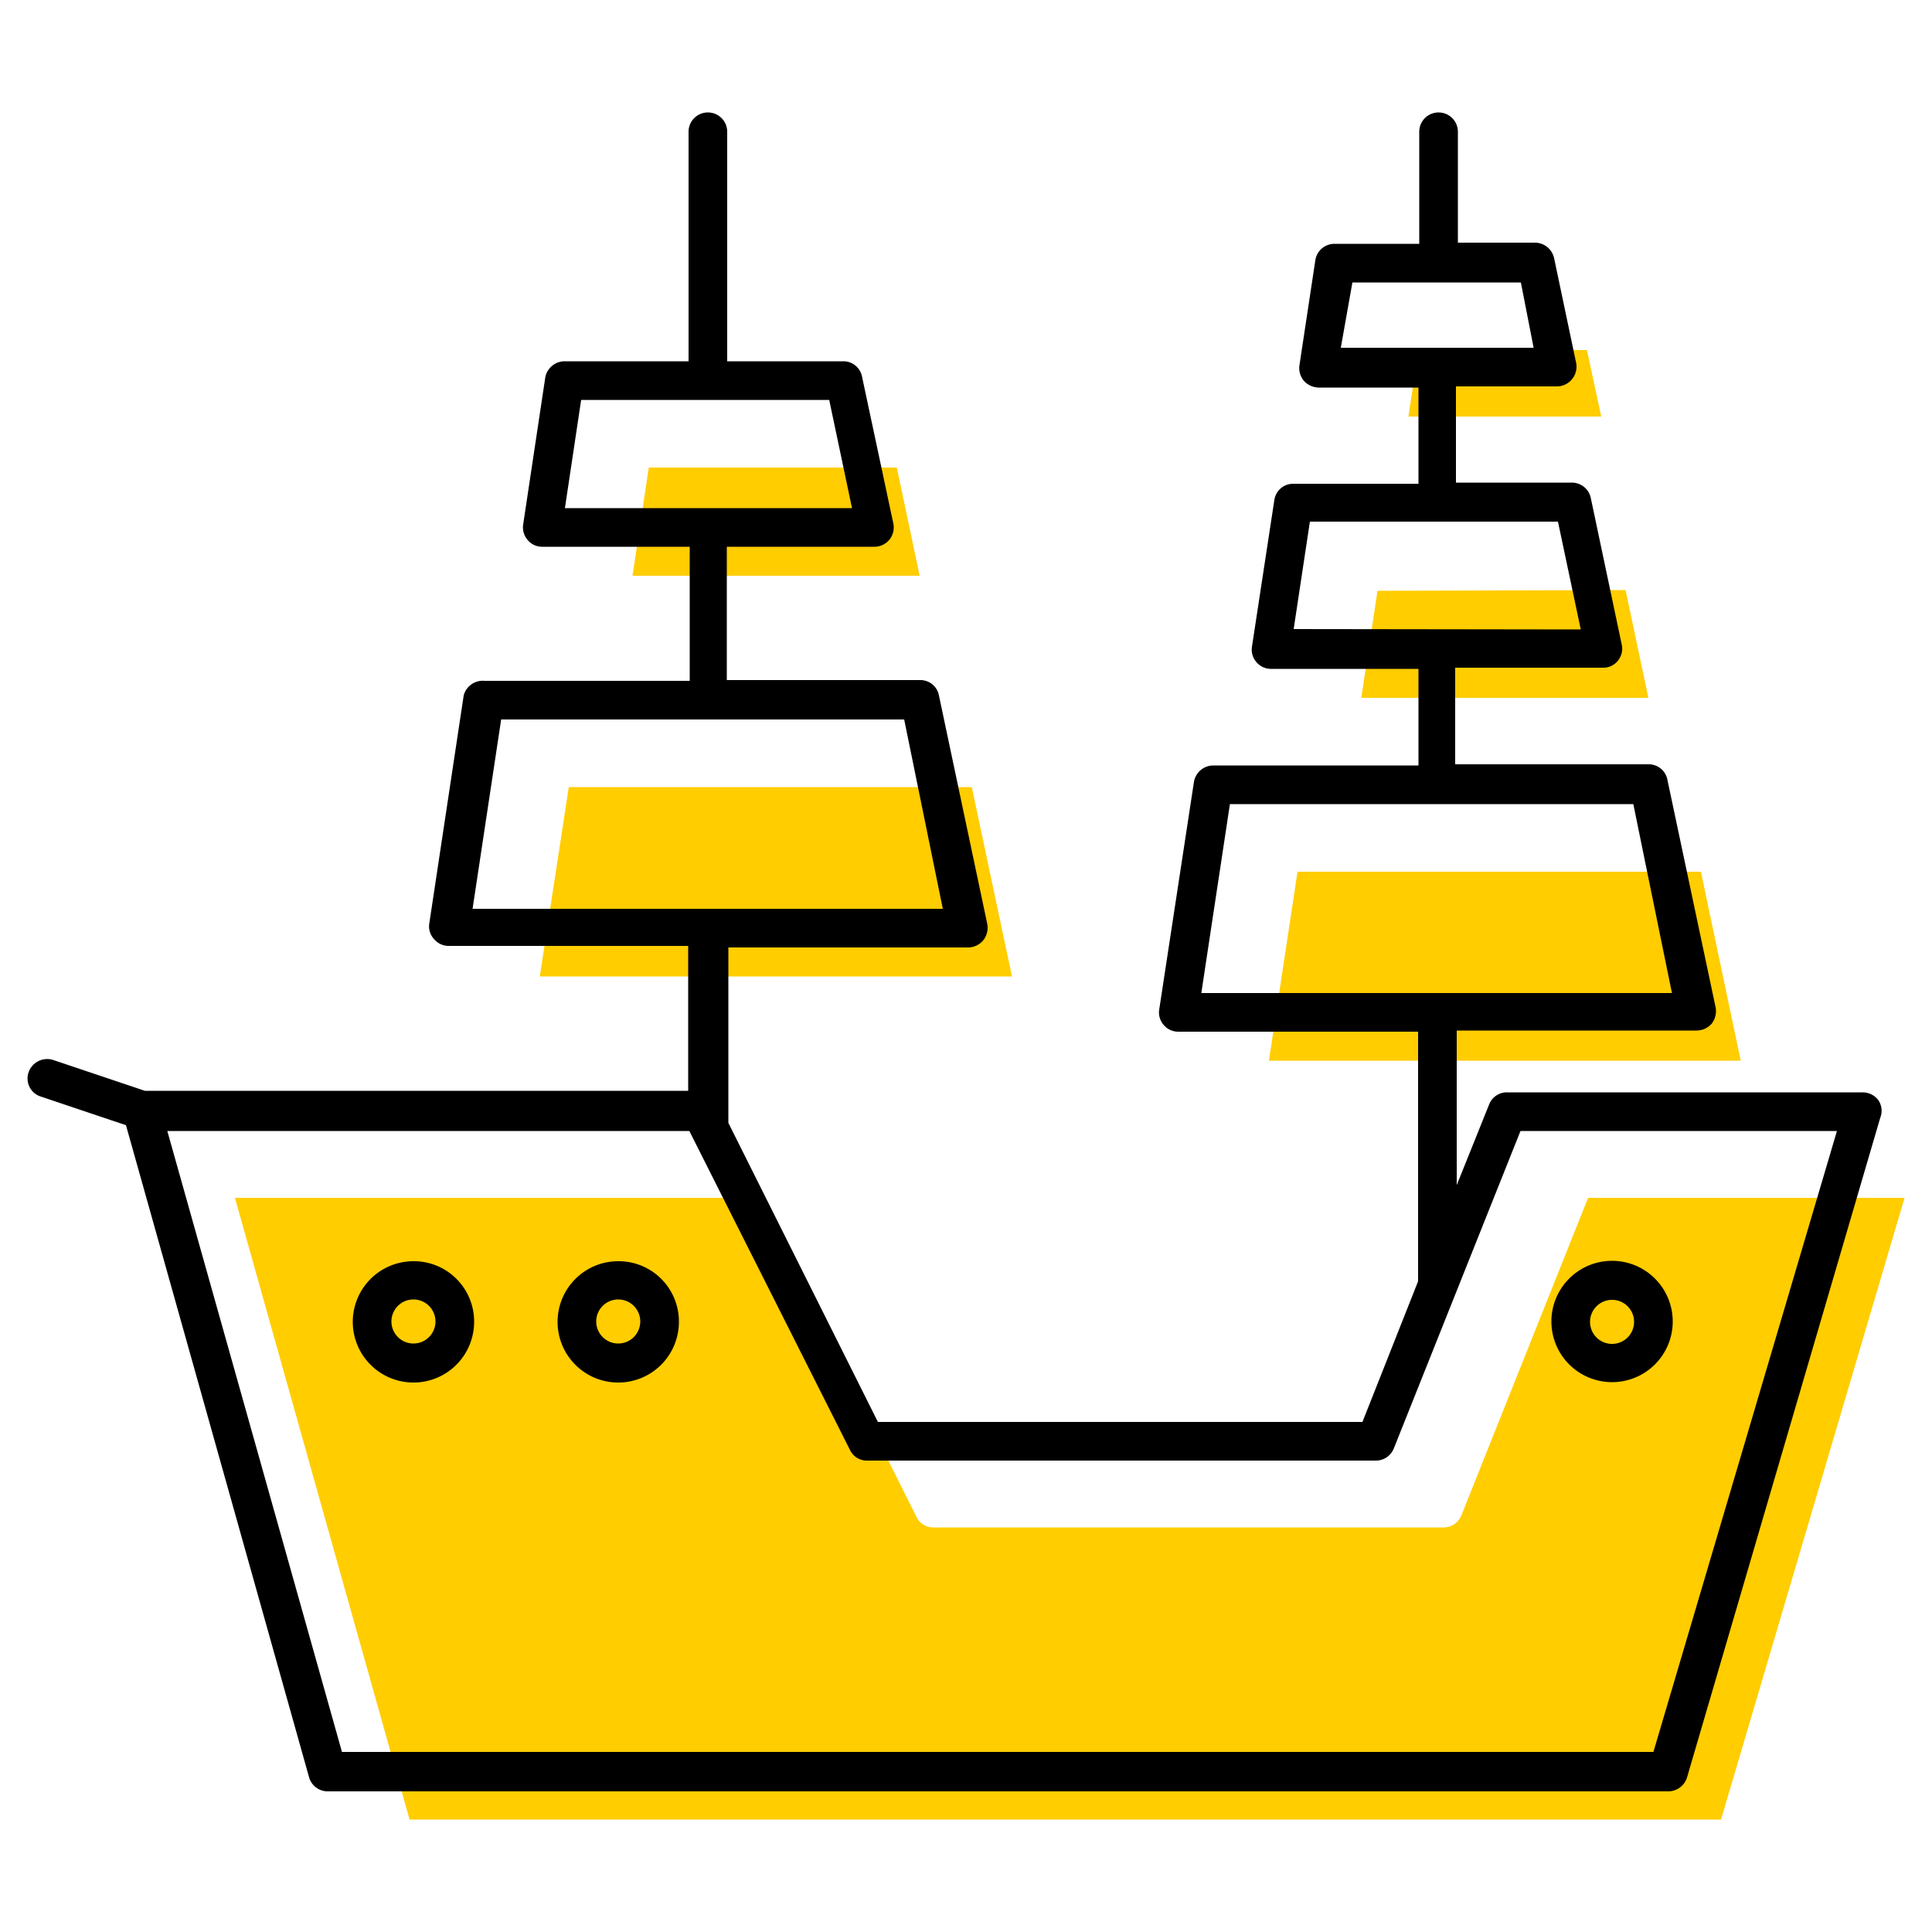 <svg id="ICONS" xmlns="http://www.w3.org/2000/svg" viewBox="0 0 50 50"><defs><style>.cls-1{fill:#ffcd00;}</style></defs><polygon class="cls-1" points="44.02 22.56 33.58 22.56 32.84 27.45 45.05 27.45 44.02 22.56"/><polygon class="cls-1" points="25.15 20.37 14.72 20.37 13.97 25.27 26.19 25.27 25.15 20.37"/><polygon class="cls-1" points="23.21 12.1 16.79 12.1 16.37 14.9 23.8 14.9 23.21 12.1"/><path d="M10.7,33.64a.57.57,0,1,0,0,1.13.57.57,0,1,0,0-1.13Z"/><path class="cls-1" d="M41.1,31l-3.28,8.22a.5.5,0,0,1-.47.31H24.16a.48.48,0,0,1-.44-.27L19.59,31H6.08L10.6,47.09H44.54L49.29,31Z"/><polygon class="cls-1" points="42.07 15.27 35.65 15.29 35.23 18.06 42.66 18.06 42.07 15.27"/><polygon class="cls-1" points="41.07 9.06 36.71 9.06 36.45 10.78 41.44 10.78 41.07 9.06"/><path d="M48.61,28.47a.51.51,0,0,0-.41-.2H39a.49.49,0,0,0-.46.31l-.84,2.09v-4h6.21a.52.52,0,0,0,.39-.18.53.53,0,0,0,.1-.42l-1.25-5.9a.49.49,0,0,0-.49-.39h-5v-2.5h3.82a.48.48,0,0,0,.39-.18.49.49,0,0,0,.1-.42l-.8-3.79a.5.5,0,0,0-.49-.4h-3V10H40.3a.51.51,0,0,0,.49-.61l-.57-2.71a.51.51,0,0,0-.49-.4h-2V3.41a.5.5,0,0,0-.5-.5.5.5,0,0,0-.5.5v2.9H34.53a.5.5,0,0,0-.49.43l-.41,2.71a.51.51,0,0,0,.11.4.53.53,0,0,0,.38.18h2.59v2.49H33.47a.49.49,0,0,0-.49.42l-.58,3.8a.49.49,0,0,0,.12.4.49.49,0,0,0,.38.17h3.81v2.5H31.4a.51.51,0,0,0-.5.42L30,26.13a.49.49,0,0,0,.12.4.49.49,0,0,0,.38.17h6.2v6.46L35.26,36.8H22.72l-3.87-7.74V24.52h6.21a.51.51,0,0,0,.39-.19.53.53,0,0,0,.1-.42L24.3,18a.49.49,0,0,0-.49-.4h-5V14.15h3.82a.5.5,0,0,0,.49-.6l-.81-3.8a.49.49,0,0,0-.49-.4h-3V3.41a.5.5,0,0,0-.5-.5.5.5,0,0,0-.5.5V9.35H14.61a.51.51,0,0,0-.5.43l-.57,3.79a.5.5,0,0,0,.12.41.48.48,0,0,0,.37.17h3.82v3.47H12.54A.51.51,0,0,0,12,18l-.89,5.9a.48.48,0,0,0,.12.4.49.49,0,0,0,.37.18h6.21v3.75H3.75l-2.38-.8a.51.51,0,0,0-.63.32.49.49,0,0,0,.32.63l2.2.74L8,46a.5.5,0,0,0,.48.36h34.7a.51.51,0,0,0,.48-.36l5-17.07A.49.49,0,0,0,48.61,28.47ZM34.7,9,35,7.31h4.36L39.69,9Zm-1.22,7.28.42-2.78h6.42l.59,2.79ZM31.09,25.7l.74-4.89H42.27l1,4.89ZM14.62,13.15l.42-2.8h6.42l.59,2.8ZM12.23,23.52l.74-4.9H23.4l1,4.9ZM42.79,45.34H8.85L4.33,29.27H17.84L22,37.53a.48.48,0,0,0,.44.27H35.6a.5.5,0,0,0,.47-.31l3.28-8.22h8.19Z"/><path d="M10.7,32.64a1.57,1.57,0,1,0,1.57,1.56A1.56,1.56,0,0,0,10.7,32.64Zm0,2.13a.57.57,0,1,1,.57-.57A.57.57,0,0,1,10.7,34.77Z"/><path d="M41.72,35.77a1.57,1.57,0,1,0-1.57-1.57A1.57,1.57,0,0,0,41.72,35.77Zm0-2.13a.57.57,0,1,1-.57.56A.57.57,0,0,1,41.72,33.64Z"/><path d="M16,32.64a1.57,1.57,0,1,0,1.57,1.56A1.56,1.56,0,0,0,16,32.64Zm0,2.13a.57.57,0,1,1,.57-.57A.57.57,0,0,1,16,34.77Z"/></svg>